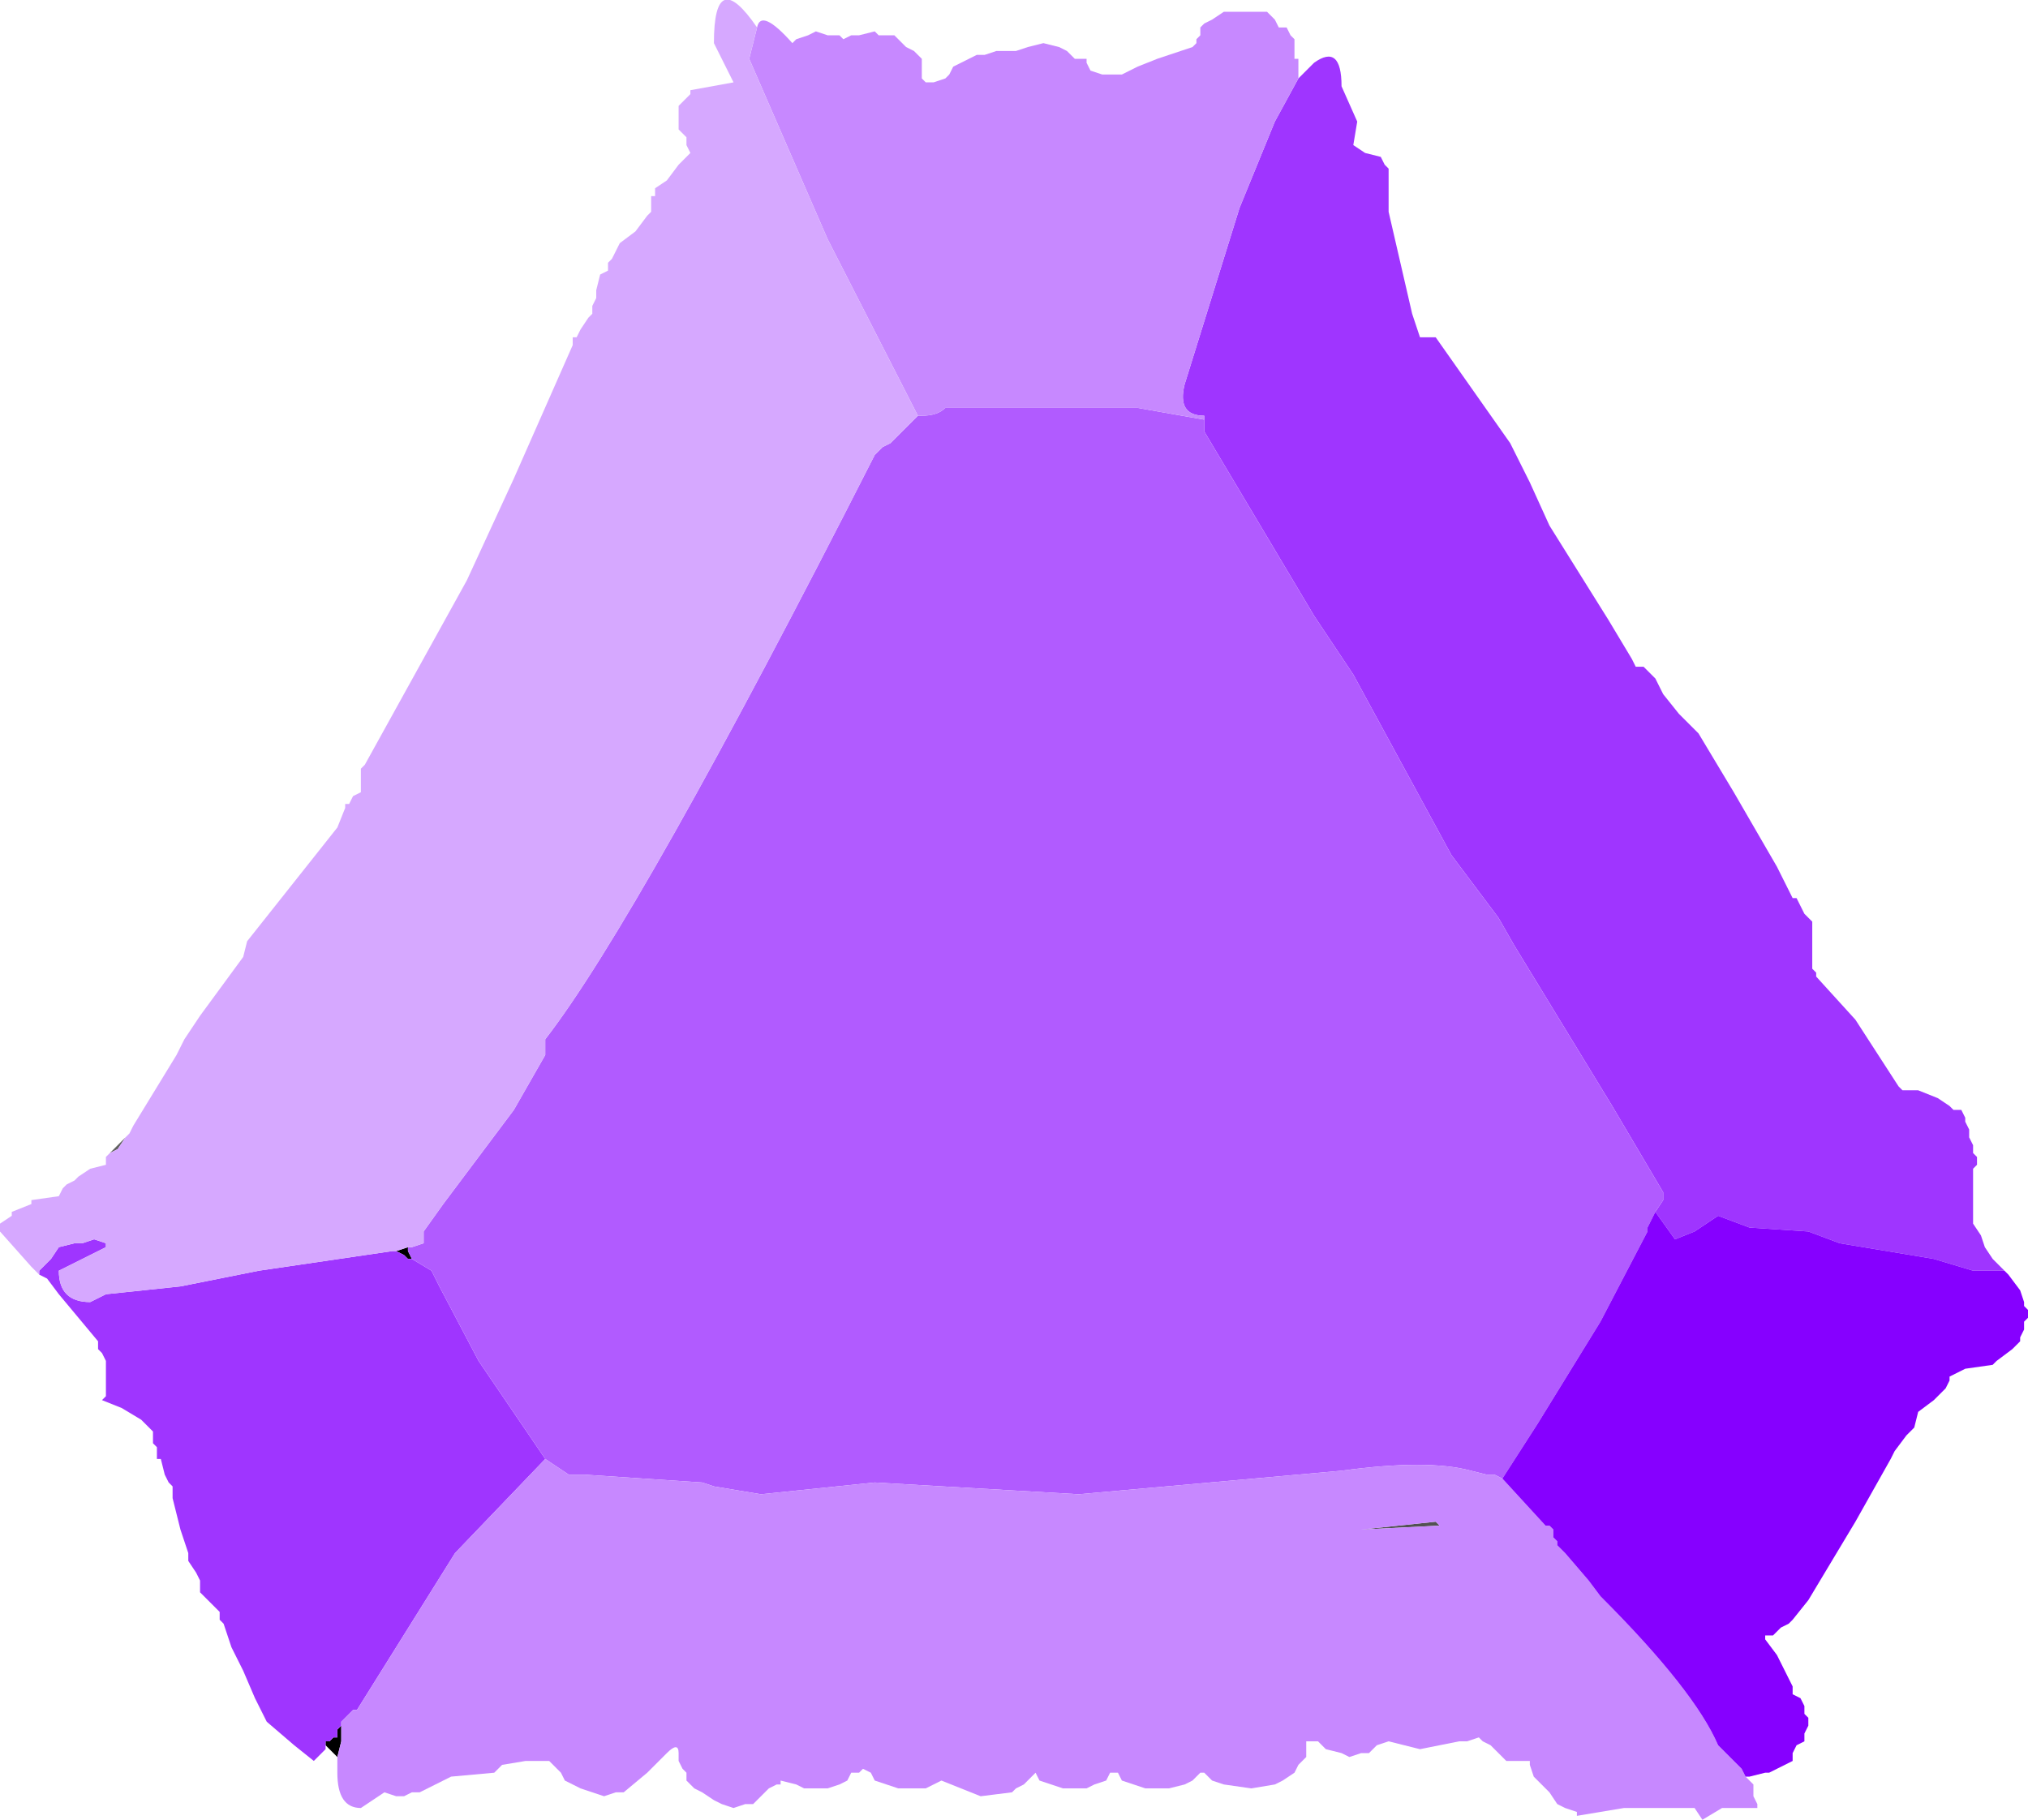 <?xml version="1.0" encoding="UTF-8" standalone="no"?>
<svg xmlns:ffdec="https://www.free-decompiler.com/flash" xmlns:xlink="http://www.w3.org/1999/xlink" ffdec:objectType="shape" height="23.2px" width="25.85px" xmlns="http://www.w3.org/2000/svg">
  <g transform="matrix(1.0, 0.0, 0.0, 1.0, 12.9, 12.2)">
    <path d="M-11.5 2.5 L-11.3 2.3 -11.4 2.45 -11.5 2.5" fill="#626262" fill-rule="evenodd" stroke="none"/>
    <path d="M5.4 7.2 L5.45 7.25 4.45 7.3 5.4 7.2" fill="#525252" fill-rule="evenodd" stroke="none"/>
    <path d="M-8.6 10.2 L-8.65 10.15 -8.75 10.05 -8.75 10.0 -8.7 10.0 -8.65 9.95 -8.6 9.95 -8.6 9.85 -8.55 9.8 -8.55 9.9 -8.55 10.0 -8.6 10.2 M-7.7 3.7 L-7.7 3.75 -7.65 3.85 -7.7 3.85 -7.75 3.8 -7.85 3.75 -7.7 3.7" fill="#000000" fill-rule="evenodd" stroke="none"/>
    <path d="M3.65 -11.2 L3.85 -11.4 Q4.2 -11.65 4.2 -11.1 L4.4 -10.65 4.35 -10.35 4.5 -10.25 4.7 -10.2 4.75 -10.1 4.8 -10.05 4.8 -10.0 4.8 -9.9 4.8 -9.85 4.8 -9.75 4.8 -9.6 4.8 -9.5 5.1 -8.2 5.2 -7.9 5.4 -7.9 6.35 -6.55 6.6 -6.05 6.85 -5.5 7.6 -4.3 7.9 -3.8 7.95 -3.7 8.05 -3.7 8.15 -3.6 8.2 -3.55 8.3 -3.35 8.5 -3.1 8.75 -2.85 9.2 -2.1 9.75 -1.15 9.95 -0.75 10.0 -0.75 10.05 -0.65 10.1 -0.55 10.15 -0.5 10.2 -0.45 10.2 -0.35 10.2 -0.25 10.2 -0.15 10.2 -0.05 10.2 0.05 10.2 0.15 10.25 0.2 10.25 0.25 10.75 0.8 11.3 1.65 11.35 1.7 11.55 1.7 11.8 1.8 11.95 1.9 12.0 1.95 12.1 1.95 12.15 2.05 12.15 2.1 12.2 2.2 12.2 2.3 12.25 2.4 12.25 2.5 12.3 2.55 12.3 2.65 12.25 2.7 12.25 2.8 12.25 2.85 12.25 2.95 12.25 3.05 12.25 3.15 12.25 3.25 12.25 3.4 12.35 3.55 12.4 3.7 12.5 3.85 12.55 3.9 12.65 4.0 12.25 4.0 11.75 3.85 10.55 3.65 10.15 3.5 9.4 3.45 9.0 3.3 8.7 3.5 8.45 3.6 8.2 3.25 8.3 3.1 8.3 3.0 7.65 1.9 6.4 -0.15 6.2 -0.5 5.6 -1.3 4.35 -3.6 3.85 -4.35 2.45 -6.7 2.45 -6.75 2.45 -6.85 2.45 -6.9 Q2.1 -6.9 2.2 -7.3 L2.9 -9.55 3.35 -10.65 3.65 -11.2 M-8.75 10.05 L-8.75 10.1 -8.85 10.2 -8.9 10.25 -9.15 10.05 -9.5 9.75 -9.65 9.45 -9.8 9.1 -9.95 8.8 -10.05 8.5 -10.1 8.45 -10.1 8.35 -10.15 8.3 -10.25 8.2 -10.35 8.1 -10.35 7.95 -10.4 7.85 -10.5 7.7 -10.5 7.6 -10.6 7.3 -10.65 7.1 -10.7 6.9 -10.7 6.85 -10.7 6.75 -10.75 6.7 -10.8 6.6 -10.85 6.4 -10.9 6.4 -10.9 6.25 -10.95 6.2 -10.95 6.1 -10.95 6.05 -11.0 6.0 -11.1 5.9 -11.35 5.75 -11.6 5.65 -11.55 5.6 -11.55 5.5 -11.55 5.4 -11.55 5.3 -11.55 5.15 -11.6 5.05 -11.65 5.0 -11.65 4.9 -11.9 4.6 -12.15 4.3 -12.3 4.1 -12.4 4.05 -12.4 4.0 -12.3 3.9 -12.25 3.85 -12.15 3.7 -11.95 3.65 -11.85 3.65 -11.7 3.6 -11.55 3.65 -11.55 3.7 -12.15 4.0 Q-12.15 4.4 -11.75 4.4 L-11.55 4.3 -10.6 4.2 -9.6 4.0 -7.9 3.75 -7.85 3.75 -7.75 3.8 -7.7 3.85 -7.65 3.85 -7.4 4.0 -7.3 4.2 -6.8 5.15 -5.95 6.4 -7.1 7.6 -8.35 9.6 -8.4 9.6 -8.55 9.75 -8.55 9.8 -8.6 9.85 -8.6 9.95 -8.65 9.95 -8.7 10.0 -8.75 10.0 -8.75 10.05" fill="#9f35ff" fill-rule="evenodd" stroke="none"/>
    <path d="M2.45 -6.85 L2.45 -6.75 2.45 -6.7 3.85 -4.35 4.35 -3.6 5.6 -1.3 6.2 -0.5 6.4 -0.15 7.65 1.9 8.3 3.0 8.3 3.1 8.2 3.25 8.1 3.45 8.1 3.5 7.5 4.65 6.7 5.95 6.25 6.65 6.15 6.6 6.05 6.6 5.85 6.55 Q5.3 6.4 4.2 6.55 L0.85 6.85 -1.75 6.7 -3.2 6.85 -3.5 6.8 -3.8 6.75 -3.95 6.7 -5.45 6.6 -5.55 6.6 -5.65 6.6 -5.95 6.4 -6.8 5.15 -7.3 4.2 -7.4 4.0 -7.65 3.85 -7.7 3.75 -7.7 3.7 -7.65 3.7 -7.5 3.65 -7.5 3.5 -7.25 3.15 -6.35 1.95 -5.95 1.25 -5.95 1.05 Q-4.75 -0.5 -1.75 -6.4 L-1.65 -6.5 -1.55 -6.55 -1.45 -6.65 -1.4 -6.7 -1.2 -6.9 -1.15 -6.9 Q-0.95 -6.9 -0.85 -7.0 L-0.05 -7.0 1.6 -7.0 2.45 -6.85" fill="#b15bff" fill-rule="evenodd" stroke="none"/>
    <path d="M9.35 10.45 L9.45 10.55 9.45 10.6 9.45 10.7 9.5 10.8 9.5 10.85 9.1 10.85 9.05 10.85 8.8 11.0 8.7 10.85 7.8 10.85 7.2 10.95 7.2 10.9 7.05 10.85 6.95 10.8 6.85 10.65 6.8 10.6 6.65 10.45 6.6 10.3 6.6 10.25 6.45 10.25 6.3 10.25 6.2 10.15 6.1 10.05 6.0 10.0 5.95 9.95 5.8 10.0 5.7 10.0 5.2 10.1 4.8 10.0 4.65 10.05 4.6 10.1 4.55 10.15 4.45 10.15 4.3 10.2 4.2 10.15 4.0 10.1 3.9 10.0 3.8 10.0 3.75 10.0 3.75 10.1 3.75 10.2 3.7 10.25 3.65 10.3 3.6 10.4 3.45 10.5 3.35 10.55 3.05 10.6 2.7 10.55 2.55 10.5 2.45 10.4 2.4 10.4 2.3 10.5 2.2 10.55 2.0 10.6 1.85 10.6 1.7 10.6 1.55 10.55 1.4 10.5 1.35 10.4 1.25 10.4 1.2 10.5 1.05 10.55 0.95 10.6 0.8 10.6 0.65 10.6 0.5 10.55 0.35 10.5 0.3 10.4 0.2 10.5 0.15 10.55 0.05 10.6 0.0 10.65 -0.4 10.7 -0.9 10.5 -1.0 10.55 -1.1 10.6 -1.15 10.6 -1.35 10.6 -1.45 10.6 -1.6 10.55 -1.75 10.5 -1.8 10.4 -1.9 10.35 -1.95 10.4 -2.05 10.4 -2.1 10.5 -2.2 10.55 -2.35 10.6 -2.5 10.6 -2.65 10.6 -2.75 10.55 -2.95 10.5 -2.95 10.55 -3.0 10.55 -3.1 10.6 -3.2 10.7 -3.3 10.8 -3.4 10.8 -3.55 10.85 -3.7 10.8 -3.8 10.75 -3.95 10.65 -4.05 10.6 -4.15 10.5 -4.15 10.4 -4.2 10.35 -4.25 10.25 -4.25 10.15 Q-4.25 10.0 -4.4 10.15 L-4.65 10.4 -4.95 10.65 -5.05 10.65 -5.2 10.7 -5.35 10.65 -5.5 10.6 -5.6 10.55 -5.7 10.5 -5.75 10.4 -5.8 10.35 -5.85 10.3 -5.9 10.25 -5.95 10.25 -6.2 10.25 -6.5 10.3 -6.6 10.4 -7.15 10.45 -7.35 10.55 -7.55 10.65 -7.65 10.65 -7.75 10.7 -7.85 10.7 -8.0 10.65 -8.3 10.85 Q-8.6 10.85 -8.6 10.4 L-8.6 10.2 -8.55 10.0 -8.55 9.9 -8.55 9.8 -8.55 9.75 -8.4 9.6 -8.35 9.6 -7.1 7.6 -5.95 6.4 -5.65 6.6 -5.55 6.6 -5.45 6.6 -3.95 6.7 -3.8 6.75 -3.5 6.8 -3.2 6.85 -1.75 6.7 0.85 6.85 4.2 6.55 Q5.3 6.4 5.85 6.55 L6.05 6.6 6.15 6.6 6.25 6.65 6.8 7.25 6.85 7.25 6.9 7.3 6.9 7.4 6.95 7.45 6.95 7.5 7.05 7.6 7.35 7.95 7.5 8.15 Q8.7 9.35 9.0 10.05 L9.15 10.2 9.3 10.35 9.35 10.45 M-3.25 -11.85 Q-3.2 -12.1 -2.8 -11.65 L-2.75 -11.7 -2.6 -11.75 -2.5 -11.8 -2.35 -11.75 -2.2 -11.75 -2.15 -11.7 -2.05 -11.75 -1.95 -11.75 -1.75 -11.8 -1.7 -11.75 -1.5 -11.75 -1.4 -11.65 -1.35 -11.6 -1.25 -11.55 -1.15 -11.45 -1.15 -11.35 -1.15 -11.25 -1.15 -11.2 -1.1 -11.15 -1.0 -11.15 -0.85 -11.2 -0.8 -11.25 -0.75 -11.35 -0.55 -11.45 -0.45 -11.5 -0.35 -11.5 -0.2 -11.55 0.05 -11.55 0.2 -11.6 0.4 -11.65 0.6 -11.6 0.7 -11.55 0.8 -11.45 0.95 -11.45 0.95 -11.4 1.0 -11.3 1.15 -11.25 1.25 -11.25 1.4 -11.25 1.5 -11.3 1.6 -11.35 1.85 -11.45 2.15 -11.55 2.3 -11.6 2.35 -11.65 2.35 -11.7 2.4 -11.75 2.4 -11.85 2.45 -11.9 2.55 -11.95 2.7 -12.05 2.8 -12.05 3.0 -12.05 3.05 -12.05 3.25 -12.05 3.35 -11.95 3.4 -11.85 3.5 -11.85 3.55 -11.75 3.6 -11.7 3.6 -11.65 3.6 -11.55 3.6 -11.45 3.65 -11.45 3.65 -11.3 3.65 -11.2 3.35 -10.65 2.9 -9.55 2.2 -7.3 Q2.1 -6.9 2.45 -6.9 L2.45 -6.85 1.6 -7.0 -0.05 -7.0 -0.85 -7.0 Q-0.95 -6.9 -1.15 -6.9 L-1.2 -6.9 -2.35 -9.15 -3.35 -11.45 -3.25 -11.85 M5.4 7.2 L4.45 7.3 5.45 7.25 5.4 7.2" fill="#c788ff" fill-rule="evenodd" stroke="none"/>
    <path d="M-12.4 4.05 L-12.5 3.95 -12.9 3.5 -12.9 3.4 -12.75 3.3 -12.75 3.25 -12.5 3.15 -12.5 3.1 -12.15 3.05 -12.1 2.95 -12.05 2.9 -11.95 2.85 -11.9 2.8 -11.75 2.7 -11.55 2.65 -11.55 2.55 -11.5 2.5 -11.4 2.45 -11.3 2.3 -11.25 2.25 -11.2 2.15 -10.65 1.25 -10.55 1.05 -10.35 0.75 -9.8 0.0 -9.75 -0.2 -8.6 -1.65 -8.5 -1.9 -8.5 -1.95 -8.45 -1.95 -8.4 -2.05 -8.3 -2.1 -8.3 -2.2 -8.3 -2.3 -8.3 -2.4 -8.25 -2.45 -6.95 -4.8 -6.35 -6.1 -5.6 -7.8 -5.6 -7.9 -5.55 -7.9 -5.5 -8.0 -5.4 -8.15 -5.35 -8.2 -5.35 -8.3 -5.3 -8.4 -5.3 -8.5 -5.25 -8.7 -5.15 -8.75 -5.15 -8.85 -5.1 -8.9 -5.0 -9.1 -4.8 -9.25 -4.65 -9.45 -4.6 -9.5 -4.6 -9.6 -4.6 -9.7 -4.55 -9.7 -4.55 -9.8 -4.4 -9.9 -4.25 -10.1 -4.15 -10.2 -4.1 -10.25 -4.15 -10.35 -4.15 -10.45 -4.2 -10.5 -4.25 -10.55 -4.25 -10.65 -4.25 -10.7 -4.25 -10.8 -4.25 -10.85 -4.1 -11.0 -4.1 -11.05 -3.55 -11.15 -3.8 -11.65 Q-3.8 -12.65 -3.25 -11.85 L-3.35 -11.45 -2.35 -9.15 -1.2 -6.9 -1.4 -6.7 -1.45 -6.65 -1.55 -6.55 -1.65 -6.5 -1.75 -6.4 Q-4.75 -0.5 -5.95 1.05 L-5.95 1.25 -6.35 1.95 -7.25 3.15 -7.5 3.5 -7.5 3.65 -7.65 3.7 -7.7 3.7 -7.85 3.75 -7.9 3.75 -9.6 4.0 -10.6 4.2 -11.55 4.3 -11.75 4.4 Q-12.15 4.4 -12.15 4.0 L-11.55 3.7 -11.55 3.65 -11.7 3.6 -11.85 3.65 -11.95 3.65 -12.15 3.7 -12.25 3.85 -12.3 3.9 -12.4 4.0 -12.4 4.05" fill="#d6a8ff" fill-rule="evenodd" stroke="none"/>
    <path d="M12.65 4.0 L12.7 4.05 12.85 4.25 12.9 4.4 12.9 4.45 12.95 4.5 12.95 4.6 12.9 4.65 12.9 4.75 12.85 4.85 12.85 4.9 12.8 4.95 12.75 5.0 12.55 5.15 12.5 5.2 12.15 5.25 11.95 5.35 11.95 5.4 11.9 5.5 11.75 5.65 11.55 5.8 11.5 6.0 11.4 6.1 11.25 6.3 11.2 6.4 10.75 7.2 10.15 8.2 9.95 8.45 9.9 8.5 9.8 8.55 9.7 8.65 9.6 8.65 9.6 8.7 9.75 8.9 9.9 9.2 9.95 9.3 9.95 9.4 10.05 9.45 10.1 9.55 10.1 9.65 10.15 9.7 10.15 9.8 10.1 9.9 10.1 10.0 10.0 10.05 9.95 10.15 9.95 10.25 9.75 10.35 9.65 10.4 9.6 10.4 9.4 10.45 9.35 10.45 9.3 10.35 9.15 10.2 9.0 10.05 Q8.7 9.35 7.5 8.15 L7.35 7.95 7.05 7.6 6.95 7.5 6.95 7.45 6.9 7.4 6.9 7.3 6.85 7.25 6.8 7.25 6.25 6.65 6.7 5.95 7.5 4.65 8.1 3.5 8.1 3.45 8.2 3.25 8.45 3.6 8.7 3.5 9.0 3.3 9.4 3.45 10.15 3.5 10.55 3.65 11.75 3.85 12.25 4.0 12.65 4.0" fill="#8600ff" fill-rule="evenodd" stroke="none"/>
  </g>
</svg>

